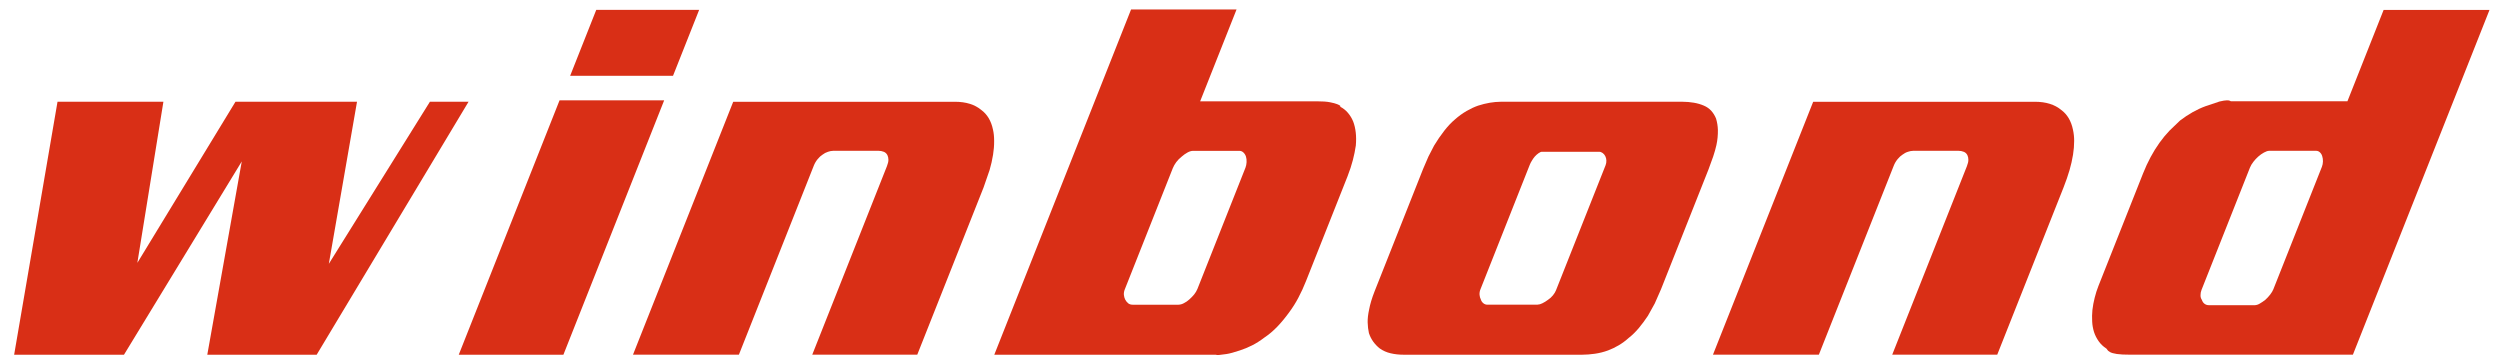 <svg width="169" height="24" viewBox="0 0 169 24" fill="none" xmlns="http://www.w3.org/2000/svg">
<path d="M0.956 23.979L3.888 6.878H11.046L9.285 17.769L15.918 6.878H24.134L22.229 17.835L29.062 6.878H31.674L21.407 23.979H14.013L16.344 10.912L8.381 23.979H0.956Z" fill="#D92F16"/>
<path d="M44.898 6.782L38.086 23.979H31.012L37.826 6.782H44.898ZM40.306 0.669H47.262L45.496 5.124H38.542L40.306 0.669Z" fill="#D92F16"/>
<path d="M55.011 11.203L49.949 23.977H42.79L49.565 6.88H64.557C65.301 6.88 65.895 7.066 66.335 7.433C66.743 7.735 67.006 8.18 67.126 8.766C67.178 8.983 67.204 9.237 67.204 9.529C67.206 9.84 67.181 10.15 67.131 10.457C67.075 10.808 66.996 11.156 66.896 11.497L66.491 12.668L62.007 23.977H54.908L59.956 11.236C60.024 11.062 60.06 10.916 60.057 10.798C60.055 10.68 60.032 10.574 59.989 10.487C59.933 10.379 59.85 10.303 59.742 10.261C59.633 10.217 59.517 10.195 59.4 10.195H56.32C56.202 10.199 56.084 10.221 55.972 10.261C55.837 10.303 55.711 10.37 55.6 10.457C55.496 10.52 55.39 10.619 55.28 10.749C55.166 10.885 55.076 11.038 55.011 11.203Z" fill="#D92F16"/>
<path d="M83.591 0.639L81.13 6.848H85.063H88.993C89.386 6.848 89.69 6.869 89.907 6.912C90.123 6.954 90.288 6.999 90.399 7.044C90.509 7.088 90.575 7.124 90.601 7.157C90.627 7.19 90.622 7.206 90.582 7.206C90.788 7.309 90.971 7.452 91.119 7.628C91.268 7.802 91.385 7.997 91.475 8.214C91.647 8.668 91.708 9.21 91.654 9.839C91.605 10.167 91.539 10.492 91.456 10.813C91.367 11.16 91.246 11.529 91.093 11.92L88.284 19.006C88.131 19.394 87.957 19.774 87.761 20.143C87.587 20.471 87.389 20.786 87.168 21.085C86.902 21.455 86.631 21.784 86.349 22.079C86.066 22.373 85.781 22.613 85.487 22.809C85.204 23.025 84.924 23.204 84.644 23.346C84.364 23.487 84.088 23.6 83.82 23.687C83.433 23.816 83.132 23.899 82.915 23.932L82.421 23.995C82.308 24.005 82.228 24 82.176 23.979H74.711H67.214L76.461 0.639H83.591ZM83.765 10.197H80.655C80.537 10.197 80.41 10.234 80.273 10.31C80.134 10.386 80.004 10.479 79.885 10.585C79.743 10.696 79.621 10.818 79.515 10.96C79.421 11.085 79.342 11.222 79.282 11.367L76.037 19.559C75.987 19.677 75.965 19.805 75.974 19.933C75.988 20.051 76.016 20.155 76.058 20.24C76.108 20.34 76.177 20.429 76.263 20.501C76.346 20.567 76.447 20.598 76.562 20.598H79.671C79.793 20.592 79.912 20.559 80.019 20.501C80.158 20.433 80.287 20.345 80.4 20.24C80.523 20.134 80.631 20.018 80.728 19.901C80.819 19.787 80.894 19.661 80.949 19.526L84.194 11.334C84.236 11.226 84.262 11.101 84.269 10.96C84.276 10.818 84.262 10.696 84.227 10.585C84.192 10.474 84.135 10.385 84.057 10.31C84.019 10.272 83.973 10.243 83.923 10.223C83.873 10.204 83.819 10.195 83.765 10.197Z" fill="#D92F16"/>
<path d="M113.727 6.878C114.002 6.878 114.261 6.902 114.509 6.944C114.756 6.987 114.98 7.053 115.18 7.14C115.367 7.217 115.535 7.334 115.674 7.481C115.815 7.639 115.928 7.821 116.006 8.018C116.08 8.266 116.122 8.522 116.129 8.781C116.136 9.125 116.103 9.469 116.03 9.805C115.976 10.046 115.905 10.297 115.816 10.568L115.491 11.463L112.283 19.556L111.86 20.517L111.4 21.346C111.207 21.639 110.997 21.921 110.772 22.191C110.55 22.45 110.329 22.667 110.103 22.841C109.893 23.032 109.664 23.201 109.42 23.345C109.178 23.486 108.942 23.599 108.711 23.686C108.415 23.795 108.116 23.87 107.814 23.913C107.513 23.955 107.225 23.979 106.952 23.979H94.894C94.581 23.979 94.286 23.948 94.008 23.882C93.743 23.822 93.493 23.711 93.271 23.555C93.106 23.424 92.96 23.272 92.836 23.103C92.709 22.928 92.61 22.733 92.539 22.516C92.49 22.3 92.461 22.062 92.454 21.8C92.447 21.539 92.482 21.247 92.553 20.922C92.584 20.75 92.631 20.559 92.692 20.355C92.753 20.15 92.831 19.926 92.925 19.688L96.198 11.43L96.561 10.585L96.947 9.838C97.157 9.489 97.388 9.152 97.639 8.83C97.877 8.527 98.113 8.277 98.346 8.082C98.594 7.86 98.863 7.664 99.151 7.498C99.415 7.347 99.671 7.227 99.923 7.14C100.183 7.056 100.448 6.99 100.717 6.944C100.964 6.903 101.213 6.88 101.463 6.878H113.727ZM108.104 10.26H104.23C104.171 10.26 104.096 10.293 104.002 10.359C103.908 10.425 103.825 10.5 103.75 10.585C103.677 10.671 103.611 10.764 103.554 10.863C103.493 10.959 103.448 11.051 103.413 11.138L100.079 19.556C100.029 19.674 100.008 19.803 100.018 19.931C100.029 20.051 100.058 20.154 100.102 20.239C100.135 20.348 100.194 20.435 100.277 20.501C100.359 20.567 100.449 20.597 100.545 20.597H103.919C104.04 20.591 104.159 20.558 104.266 20.501C104.397 20.437 104.521 20.36 104.638 20.272C104.769 20.185 104.882 20.084 104.979 19.964C105.076 19.844 105.144 19.731 105.186 19.622L108.537 11.171C108.577 11.063 108.598 10.954 108.591 10.846C108.588 10.744 108.562 10.643 108.516 10.552C108.473 10.467 108.412 10.396 108.337 10.342C108.262 10.288 108.184 10.26 108.104 10.26Z" fill="#D92F16"/>
<path d="M128.017 11.203L122.955 23.977H115.796L122.571 6.88H137.563C138.308 6.88 138.899 7.066 139.341 7.433C139.749 7.735 140.012 8.18 140.132 8.766C140.188 9.016 140.214 9.272 140.213 9.529C140.213 9.823 140.189 10.132 140.137 10.457C140.08 10.808 140.001 11.155 139.902 11.497C139.796 11.865 139.659 12.253 139.497 12.668L135.013 23.977H127.914L132.962 11.236C133.031 11.062 133.066 10.916 133.061 10.798C133.063 10.691 133.041 10.585 132.995 10.487C132.941 10.379 132.856 10.303 132.748 10.261C132.64 10.217 132.524 10.195 132.407 10.195H129.327C129.207 10.199 129.089 10.221 128.976 10.261C128.841 10.303 128.719 10.37 128.606 10.457C128.502 10.52 128.396 10.619 128.286 10.749C128.172 10.885 128.082 11.038 128.017 11.203Z" fill="#D92F16"/>
<path d="M168.291 0.67L159.056 23.977H144.035C143.623 23.977 143.312 23.963 143.1 23.93C142.888 23.898 142.735 23.855 142.639 23.801C142.542 23.747 142.483 23.697 142.46 23.653C142.436 23.608 142.413 23.58 142.382 23.556C142.182 23.428 142.008 23.263 141.871 23.069C141.734 22.873 141.628 22.668 141.558 22.452C141.485 22.22 141.442 21.979 141.431 21.736C141.417 21.477 141.421 21.215 141.447 20.956C141.479 20.677 141.53 20.4 141.6 20.128C141.667 19.856 141.752 19.589 141.855 19.329L144.871 11.723C145.024 11.335 145.196 10.965 145.382 10.619C145.562 10.281 145.764 9.956 145.987 9.644C146.192 9.357 146.417 9.085 146.661 8.829L147.372 8.147C147.644 7.938 147.93 7.748 148.229 7.579C148.518 7.417 148.81 7.282 149.109 7.174L150.037 6.863C150.266 6.809 150.43 6.783 150.539 6.783C150.647 6.783 150.715 6.793 150.746 6.814C150.777 6.835 150.8 6.847 150.821 6.847H154.751H158.686L161.133 0.67H168.291ZM156.567 10.195H153.397C153.299 10.195 153.181 10.235 153.044 10.311C152.908 10.386 152.776 10.478 152.656 10.586C152.536 10.694 152.425 10.812 152.324 10.944C152.222 11.076 152.147 11.203 152.095 11.335L148.825 19.591C148.779 19.704 148.756 19.826 148.756 19.949C148.749 20.064 148.781 20.178 148.846 20.273C148.883 20.382 148.94 20.469 149.022 20.533C149.105 20.596 149.204 20.631 149.321 20.631H152.432C152.553 20.623 152.67 20.583 152.771 20.516C152.896 20.443 153.017 20.362 153.131 20.273C153.252 20.164 153.363 20.044 153.463 19.916C153.562 19.786 153.635 19.666 153.678 19.558L156.963 11.269C157.005 11.161 157.028 11.041 157.031 10.911C157.033 10.782 157.017 10.662 156.981 10.553C156.953 10.454 156.897 10.364 156.821 10.294C156.748 10.228 156.666 10.195 156.567 10.195Z" fill="#D92F16"/>
</svg>
